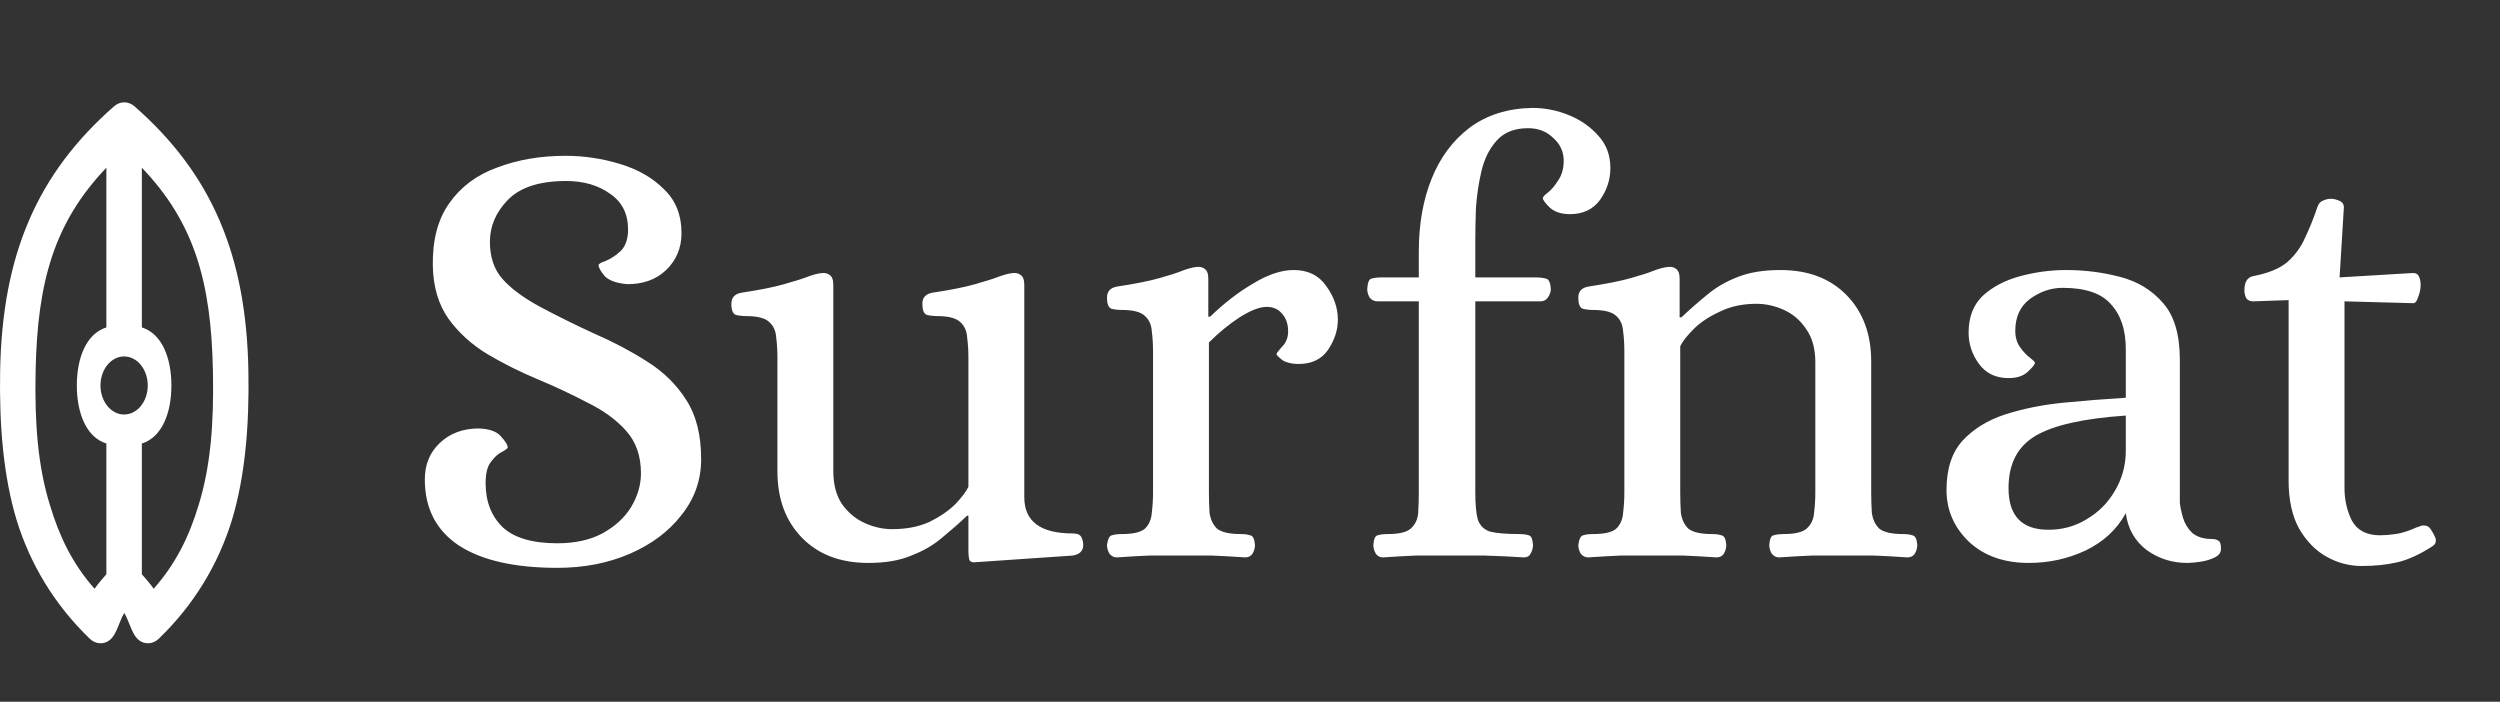 <svg width="171" height="48" viewBox="0 0 171 48" fill="none" xmlns="http://www.w3.org/2000/svg">
<rect x="0" y="0" width="171" height="48" fill="#333333" stroke="none"/>
<path d="M38.13 38.84C35.218 38.84 32.978 38.336 31.41 37.328C29.842 36.292 29.058 34.78 29.058 32.792C29.058 31.784 29.394 30.958 30.066 30.314C30.766 29.642 31.662 29.306 32.754 29.306C33.482 29.334 33.986 29.516 34.266 29.852C34.574 30.188 34.728 30.44 34.728 30.608C34.728 30.664 34.602 30.762 34.35 30.902C34.098 31.014 33.846 31.238 33.594 31.574C33.342 31.882 33.216 32.372 33.216 33.044C33.216 34.304 33.608 35.312 34.392 36.068C35.176 36.796 36.422 37.16 38.13 37.16C39.334 37.16 40.356 36.936 41.196 36.488C42.064 36.012 42.722 35.41 43.17 34.682C43.618 33.926 43.842 33.156 43.842 32.372C43.842 31.196 43.506 30.23 42.834 29.474C42.162 28.718 41.28 28.074 40.188 27.542C39.124 26.982 37.99 26.45 36.786 25.946C35.582 25.442 34.434 24.868 33.342 24.224C32.278 23.58 31.396 22.782 30.696 21.83C29.996 20.85 29.632 19.632 29.604 18.176C29.576 16.412 29.954 14.984 30.738 13.892C31.522 12.772 32.614 11.96 34.014 11.456C35.414 10.924 36.968 10.658 38.676 10.658C39.936 10.658 41.168 10.84 42.372 11.204C43.604 11.568 44.612 12.142 45.396 12.926C46.208 13.682 46.614 14.69 46.614 15.95C46.614 16.958 46.264 17.798 45.564 18.47C44.892 19.114 44.01 19.436 42.918 19.436C42.19 19.38 41.672 19.198 41.364 18.89C41.084 18.554 40.944 18.302 40.944 18.134C40.944 18.05 41.112 17.952 41.448 17.84C41.784 17.7 42.12 17.476 42.456 17.168C42.792 16.832 42.96 16.342 42.96 15.698C42.96 14.634 42.554 13.822 41.742 13.262C40.93 12.674 39.922 12.38 38.718 12.38C36.898 12.38 35.568 12.814 34.728 13.682C33.916 14.522 33.51 15.474 33.51 16.538C33.51 17.574 33.79 18.414 34.35 19.058C34.91 19.702 35.75 20.332 36.87 20.948C38.13 21.62 39.404 22.25 40.692 22.838C41.98 23.398 43.17 24.028 44.262 24.728C45.382 25.428 46.278 26.31 46.95 27.374C47.622 28.41 47.958 29.754 47.958 31.406C47.958 32.834 47.51 34.108 46.614 35.228C45.746 36.348 44.57 37.23 43.086 37.874C41.602 38.518 39.95 38.84 38.13 38.84ZM59.392 38.504C57.489 38.504 55.977 37.93 54.856 36.782C53.736 35.634 53.176 34.122 53.176 32.246V24.476C53.176 23.972 53.148 23.51 53.093 23.09C53.065 22.642 52.91 22.292 52.63 22.04C52.35 21.76 51.819 21.62 51.035 21.62C50.782 21.62 50.544 21.592 50.321 21.536C50.124 21.452 50.026 21.2 50.026 20.78C50.026 20.36 50.251 20.108 50.699 20.024C51.986 19.828 52.967 19.632 53.639 19.436C54.339 19.24 54.87 19.072 55.234 18.932C55.599 18.792 55.92 18.708 56.2 18.68C56.425 18.652 56.606 18.694 56.746 18.806C56.914 18.918 56.998 19.142 56.998 19.478V32.204C56.998 33.128 57.194 33.884 57.587 34.472C58.007 35.06 58.525 35.494 59.141 35.774C59.757 36.054 60.386 36.194 61.031 36.194C62.011 36.194 62.864 36.026 63.593 35.69C64.32 35.326 64.909 34.92 65.356 34.472C65.805 33.996 66.099 33.604 66.239 33.296V24.476C66.239 23.972 66.21 23.51 66.154 23.09C66.126 22.642 65.972 22.292 65.692 22.04C65.412 21.76 64.88 21.62 64.097 21.62C63.844 21.62 63.606 21.592 63.383 21.536C63.187 21.452 63.089 21.2 63.089 20.78C63.089 20.36 63.312 20.108 63.761 20.024C65.049 19.828 66.028 19.632 66.701 19.436C67.4 19.24 67.933 19.072 68.296 18.932C68.66 18.792 68.983 18.708 69.263 18.68C69.487 18.652 69.668 18.694 69.808 18.806C69.977 18.918 70.061 19.142 70.061 19.478V34.01C70.061 35.662 71.166 36.488 73.379 36.488C73.686 36.488 73.882 36.572 73.966 36.74C74.05 36.908 74.093 37.09 74.093 37.286C74.093 37.678 73.855 37.916 73.379 38L66.617 38.462C66.421 38.462 66.308 38.378 66.281 38.21C66.252 38.042 66.239 37.846 66.239 37.622V35.27H66.154C65.623 35.774 65.049 36.278 64.433 36.782C63.844 37.286 63.145 37.692 62.333 38C61.548 38.336 60.569 38.504 59.392 38.504ZM76.39 38.126C76.194 38.126 76.026 38.042 75.886 37.874C75.774 37.678 75.718 37.482 75.718 37.286C75.774 36.866 75.886 36.642 76.054 36.614C76.222 36.558 76.446 36.53 76.726 36.53C77.51 36.53 78.042 36.404 78.322 36.152C78.602 35.872 78.756 35.508 78.784 35.06C78.84 34.612 78.868 34.15 78.868 33.674V24.056C78.868 23.552 78.84 23.09 78.784 22.67C78.756 22.222 78.602 21.872 78.322 21.62C78.042 21.34 77.51 21.2 76.726 21.2C76.474 21.2 76.236 21.172 76.012 21.116C75.816 21.032 75.718 20.78 75.718 20.36C75.718 19.94 75.942 19.688 76.39 19.604C77.678 19.408 78.658 19.212 79.33 19.016C80.03 18.82 80.548 18.652 80.884 18.512C81.248 18.372 81.57 18.288 81.85 18.26C82.074 18.232 82.256 18.274 82.396 18.386C82.564 18.498 82.648 18.722 82.648 19.058V21.662H82.774C83.726 20.738 84.706 19.982 85.714 19.394C86.722 18.778 87.646 18.47 88.486 18.47C89.466 18.47 90.208 18.834 90.712 19.562C91.244 20.29 91.51 21.06 91.51 21.872C91.51 22.572 91.286 23.258 90.838 23.93C90.39 24.574 89.718 24.896 88.822 24.896C88.374 24.896 88.01 24.812 87.73 24.644C87.478 24.448 87.338 24.308 87.31 24.224C87.31 24.168 87.436 24 87.688 23.72C87.968 23.44 88.108 23.09 88.108 22.67C88.108 22.166 87.968 21.76 87.688 21.452C87.436 21.144 87.086 20.99 86.638 20.99C86.162 20.99 85.546 21.228 84.79 21.704C84.062 22.18 83.362 22.754 82.69 23.426V33.674C82.69 34.15 82.704 34.612 82.732 35.06C82.788 35.508 82.956 35.872 83.236 36.152C83.544 36.404 84.09 36.53 84.874 36.53C85.126 36.53 85.336 36.558 85.504 36.614C85.7 36.642 85.812 36.866 85.84 37.286C85.84 37.482 85.784 37.678 85.672 37.874C85.56 38.042 85.392 38.126 85.168 38.126C84.356 38.07 83.6 38.028 82.9 38C82.228 38 81.514 38 80.758 38C80.002 38 79.288 38 78.616 38C77.944 38.028 77.202 38.07 76.39 38.126ZM94.61 38.126C94.386 38.126 94.218 38.042 94.106 37.874C93.994 37.678 93.938 37.482 93.938 37.286C93.966 36.866 94.064 36.642 94.232 36.614C94.4 36.558 94.624 36.53 94.904 36.53C95.688 36.53 96.22 36.404 96.5 36.152C96.808 35.872 96.976 35.508 97.004 35.06C97.032 34.612 97.046 34.15 97.046 33.674V20.612H94.232C94.008 20.612 93.826 20.528 93.686 20.36C93.574 20.164 93.518 19.968 93.518 19.772C93.546 19.324 93.644 19.086 93.812 19.058C94.008 19.002 94.246 18.974 94.526 18.974H97.046V17.21C97.046 15.334 97.34 13.668 97.928 12.212C98.516 10.756 99.384 9.594 100.532 8.726C101.708 7.858 103.136 7.41 104.816 7.382C105.684 7.382 106.524 7.55 107.336 7.886C108.148 8.222 108.82 8.698 109.352 9.314C109.884 9.902 110.15 10.63 110.15 11.498C110.15 12.282 109.912 13.01 109.436 13.682C108.96 14.326 108.274 14.648 107.378 14.648C106.79 14.648 106.328 14.494 105.992 14.186C105.684 13.878 105.53 13.668 105.53 13.556C105.53 13.472 105.642 13.346 105.866 13.178C106.118 12.982 106.356 12.702 106.58 12.338C106.832 11.974 106.958 11.526 106.958 10.994C106.958 10.378 106.72 9.86 106.244 9.44C105.796 8.992 105.222 8.768 104.522 8.768C103.598 8.768 102.884 9.048 102.38 9.608C101.876 10.168 101.526 10.868 101.33 11.708C101.134 12.548 101.008 13.402 100.952 14.27C100.924 15.138 100.91 15.866 100.91 16.454V18.974H105.026C105.306 18.974 105.544 19.002 105.74 19.058C105.936 19.086 106.048 19.324 106.076 19.772C106.076 19.968 106.006 20.164 105.866 20.36C105.754 20.528 105.586 20.612 105.362 20.612H100.91V33.674C100.91 34.486 100.966 35.102 101.078 35.522C101.218 35.942 101.498 36.222 101.918 36.362C102.366 36.474 103.024 36.53 103.892 36.53C104.172 36.53 104.396 36.558 104.564 36.614C104.732 36.642 104.83 36.866 104.858 37.286C104.858 37.482 104.802 37.678 104.69 37.874C104.606 38.042 104.452 38.126 104.228 38.126C103.416 38.07 102.52 38.028 101.54 38C100.56 38 99.706 38 98.978 38C98.222 38 97.508 38 96.836 38C96.164 38.028 95.422 38.07 94.61 38.126ZM108.628 38.126C108.432 38.126 108.264 38.042 108.124 37.874C108.012 37.678 107.956 37.482 107.956 37.286C108.012 36.866 108.124 36.642 108.292 36.614C108.46 36.558 108.684 36.53 108.964 36.53C109.748 36.53 110.28 36.404 110.56 36.152C110.84 35.872 110.994 35.508 111.022 35.06C111.078 34.612 111.106 34.15 111.106 33.674V24.056C111.106 23.552 111.078 23.09 111.022 22.67C110.994 22.222 110.84 21.872 110.56 21.62C110.28 21.34 109.748 21.2 108.964 21.2C108.712 21.2 108.474 21.172 108.25 21.116C108.054 21.032 107.956 20.78 107.956 20.36C107.956 19.94 108.18 19.688 108.628 19.604C109.916 19.408 110.896 19.212 111.568 19.016C112.268 18.82 112.786 18.652 113.122 18.512C113.486 18.372 113.808 18.288 114.088 18.26C114.312 18.232 114.494 18.274 114.634 18.386C114.802 18.498 114.886 18.722 114.886 19.058V21.704H115.012C115.572 21.172 116.146 20.668 116.734 20.192C117.322 19.688 118.008 19.282 118.792 18.974C119.604 18.638 120.598 18.47 121.774 18.47C123.678 18.47 125.19 19.044 126.31 20.192C127.43 21.34 127.99 22.852 127.99 24.728V33.674C127.99 34.15 128.004 34.612 128.032 35.06C128.088 35.508 128.256 35.872 128.536 36.152C128.844 36.404 129.39 36.53 130.174 36.53C130.426 36.53 130.636 36.558 130.804 36.614C131 36.642 131.112 36.866 131.14 37.286C131.14 37.482 131.084 37.678 130.972 37.874C130.86 38.042 130.692 38.126 130.468 38.126C129.656 38.07 128.9 38.028 128.2 38C127.528 38 126.814 38 126.058 38C125.302 38 124.588 38 123.916 38C123.244 38.028 122.502 38.07 121.69 38.126C121.494 38.126 121.326 38.042 121.186 37.874C121.074 37.678 121.018 37.482 121.018 37.286C121.046 36.866 121.144 36.642 121.312 36.614C121.508 36.558 121.732 36.53 121.984 36.53C122.768 36.53 123.3 36.404 123.58 36.152C123.888 35.872 124.056 35.508 124.084 35.06C124.14 34.612 124.168 34.15 124.168 33.674V24.77C124.168 23.846 123.958 23.09 123.538 22.502C123.146 21.914 122.642 21.48 122.026 21.2C121.41 20.92 120.78 20.78 120.136 20.78C119.184 20.78 118.344 20.962 117.616 21.326C116.888 21.662 116.3 22.054 115.852 22.502C115.404 22.95 115.096 23.342 114.928 23.678V33.674C114.928 34.15 114.942 34.612 114.97 35.06C115.026 35.508 115.194 35.872 115.474 36.152C115.782 36.404 116.328 36.53 117.112 36.53C117.364 36.53 117.574 36.558 117.742 36.614C117.938 36.642 118.05 36.866 118.078 37.286C118.078 37.482 118.022 37.678 117.91 37.874C117.798 38.042 117.63 38.126 117.406 38.126C116.594 38.07 115.838 38.028 115.138 38C114.466 38 113.752 38 112.996 38C112.24 38 111.526 38 110.854 38C110.182 38.028 109.44 38.07 108.628 38.126ZM138.769 38.504C137.061 38.504 135.689 38.014 134.653 37.034C133.645 36.054 133.141 34.878 133.141 33.506C133.141 32.078 133.505 30.958 134.233 30.146C134.989 29.334 135.969 28.732 137.173 28.34C138.405 27.948 139.735 27.682 141.163 27.542C142.619 27.402 144.033 27.29 145.405 27.206V23.888C145.405 22.572 145.069 21.55 144.397 20.822C143.753 20.066 142.647 19.688 141.079 19.688C140.295 19.688 139.553 19.94 138.853 20.444C138.181 20.948 137.845 21.676 137.845 22.628C137.845 23.076 137.957 23.454 138.181 23.762C138.405 24.07 138.629 24.308 138.853 24.476C139.077 24.644 139.189 24.756 139.189 24.812C139.189 24.924 139.021 25.134 138.685 25.442C138.377 25.722 137.943 25.862 137.383 25.862C136.515 25.862 135.843 25.54 135.367 24.896C134.891 24.252 134.653 23.538 134.653 22.754C134.653 21.69 134.975 20.85 135.619 20.234C136.291 19.618 137.145 19.17 138.181 18.89C139.217 18.61 140.267 18.47 141.331 18.47C142.591 18.47 143.809 18.624 144.985 18.932C146.189 19.24 147.169 19.828 147.925 20.696C148.709 21.564 149.101 22.866 149.101 24.602V34.388C149.129 34.668 149.199 35.004 149.311 35.396C149.423 35.788 149.633 36.138 149.941 36.446C150.277 36.726 150.725 36.866 151.285 36.866C151.481 36.866 151.635 36.908 151.747 36.992C151.859 37.048 151.915 37.23 151.915 37.538C151.915 37.79 151.775 37.986 151.495 38.126C151.215 38.266 150.893 38.364 150.529 38.42C150.165 38.476 149.857 38.504 149.605 38.504C148.569 38.504 147.645 38.21 146.833 37.622C146.021 37.006 145.545 36.166 145.405 35.102C144.789 36.222 143.865 37.076 142.633 37.664C141.429 38.224 140.141 38.504 138.769 38.504ZM140.113 36.236C141.065 36.236 141.933 35.998 142.717 35.522C143.529 35.046 144.173 34.402 144.649 33.59C145.153 32.75 145.405 31.826 145.405 30.818V28.424C142.521 28.62 140.463 29.082 139.231 29.81C137.999 30.538 137.383 31.728 137.383 33.38C137.383 35.284 138.293 36.236 140.113 36.236ZM161.539 38.714C160.699 38.714 159.901 38.504 159.145 38.084C158.389 37.664 157.759 37.02 157.255 36.152C156.779 35.284 156.541 34.192 156.541 32.876V20.528L154.105 20.612C153.909 20.612 153.755 20.542 153.643 20.402C153.559 20.234 153.517 20.052 153.517 19.856C153.517 19.296 153.713 18.974 154.105 18.89C155.141 18.694 155.925 18.372 156.457 17.924C156.989 17.448 157.395 16.888 157.675 16.244C157.983 15.6 158.263 14.9 158.515 14.144C158.599 13.92 158.725 13.78 158.893 13.724C159.061 13.64 159.243 13.598 159.439 13.598C159.607 13.598 159.789 13.64 159.985 13.724C160.209 13.808 160.321 13.962 160.321 14.186L160.027 18.974L164.941 18.68C165.193 18.652 165.361 18.722 165.445 18.89C165.529 19.058 165.571 19.254 165.571 19.478C165.571 19.758 165.515 20.038 165.403 20.318C165.319 20.598 165.207 20.738 165.067 20.738L160.363 20.612V33.38C160.363 34.192 160.531 34.934 160.867 35.606C161.231 36.278 161.875 36.614 162.799 36.614C163.107 36.614 163.457 36.586 163.849 36.53C164.241 36.474 164.661 36.348 165.109 36.152C165.221 36.096 165.333 36.054 165.445 36.026C165.557 35.97 165.669 35.942 165.781 35.942C166.005 35.942 166.173 36.04 166.285 36.236C166.397 36.404 166.495 36.586 166.579 36.782C166.663 37.034 166.593 37.23 166.369 37.37C165.501 37.93 164.703 38.294 163.975 38.462C163.247 38.63 162.435 38.714 161.539 38.714Z" fill="white"/>
<path fill-rule="evenodd" clip-rule="evenodd" d="M7.795 7.277C8.217 6.907 8.783 6.907 9.205 7.277C14.459 11.886 16.84 17.412 16.99 25.339C17.06 29.124 16.763 32.59 15.86 35.584C14.934 38.58 13.287 41.348 10.863 43.686C10.557 43.978 10.155 44.074 9.783 43.942C9.04 43.68 8.914 42.599 8.5 41.925C8.086 42.6 7.961 43.68 7.217 43.942C6.845 44.074 6.443 43.978 6.137 43.686C3.713 41.348 2.066 38.58 1.14 35.584C0.237 32.59 -0.06 29.124 0.01 25.339C0.16 17.412 2.541 11.886 7.795 7.277ZM10.511 40.271C12.028 38.558 12.942 36.688 13.588 34.539C14.401 31.91 14.636 29.007 14.565 25.408C14.448 19.227 13.27 15.204 9.702 11.469V22.394C11.097 22.835 11.724 24.516 11.724 26.367C11.724 28.218 11.097 29.898 9.702 30.339V39.278C9.702 39.278 10.351 40.012 10.511 40.271ZM6.468 40.271C4.951 38.558 4.058 36.688 3.412 34.539C2.599 31.91 2.364 29.007 2.435 25.408C2.552 19.239 3.723 15.199 7.276 11.469V22.394C5.881 22.835 5.255 24.516 5.255 26.367C5.255 28.218 5.881 29.898 7.276 30.339V39.278C7.276 39.278 6.622 40.022 6.468 40.271ZM8.489 24.38C7.596 24.38 6.872 25.27 6.872 26.367C6.872 27.464 7.596 28.353 8.489 28.353C9.383 28.353 10.107 27.464 10.107 26.367C10.107 25.27 9.383 24.38 8.489 24.38Z" fill="white"/>
</svg>
